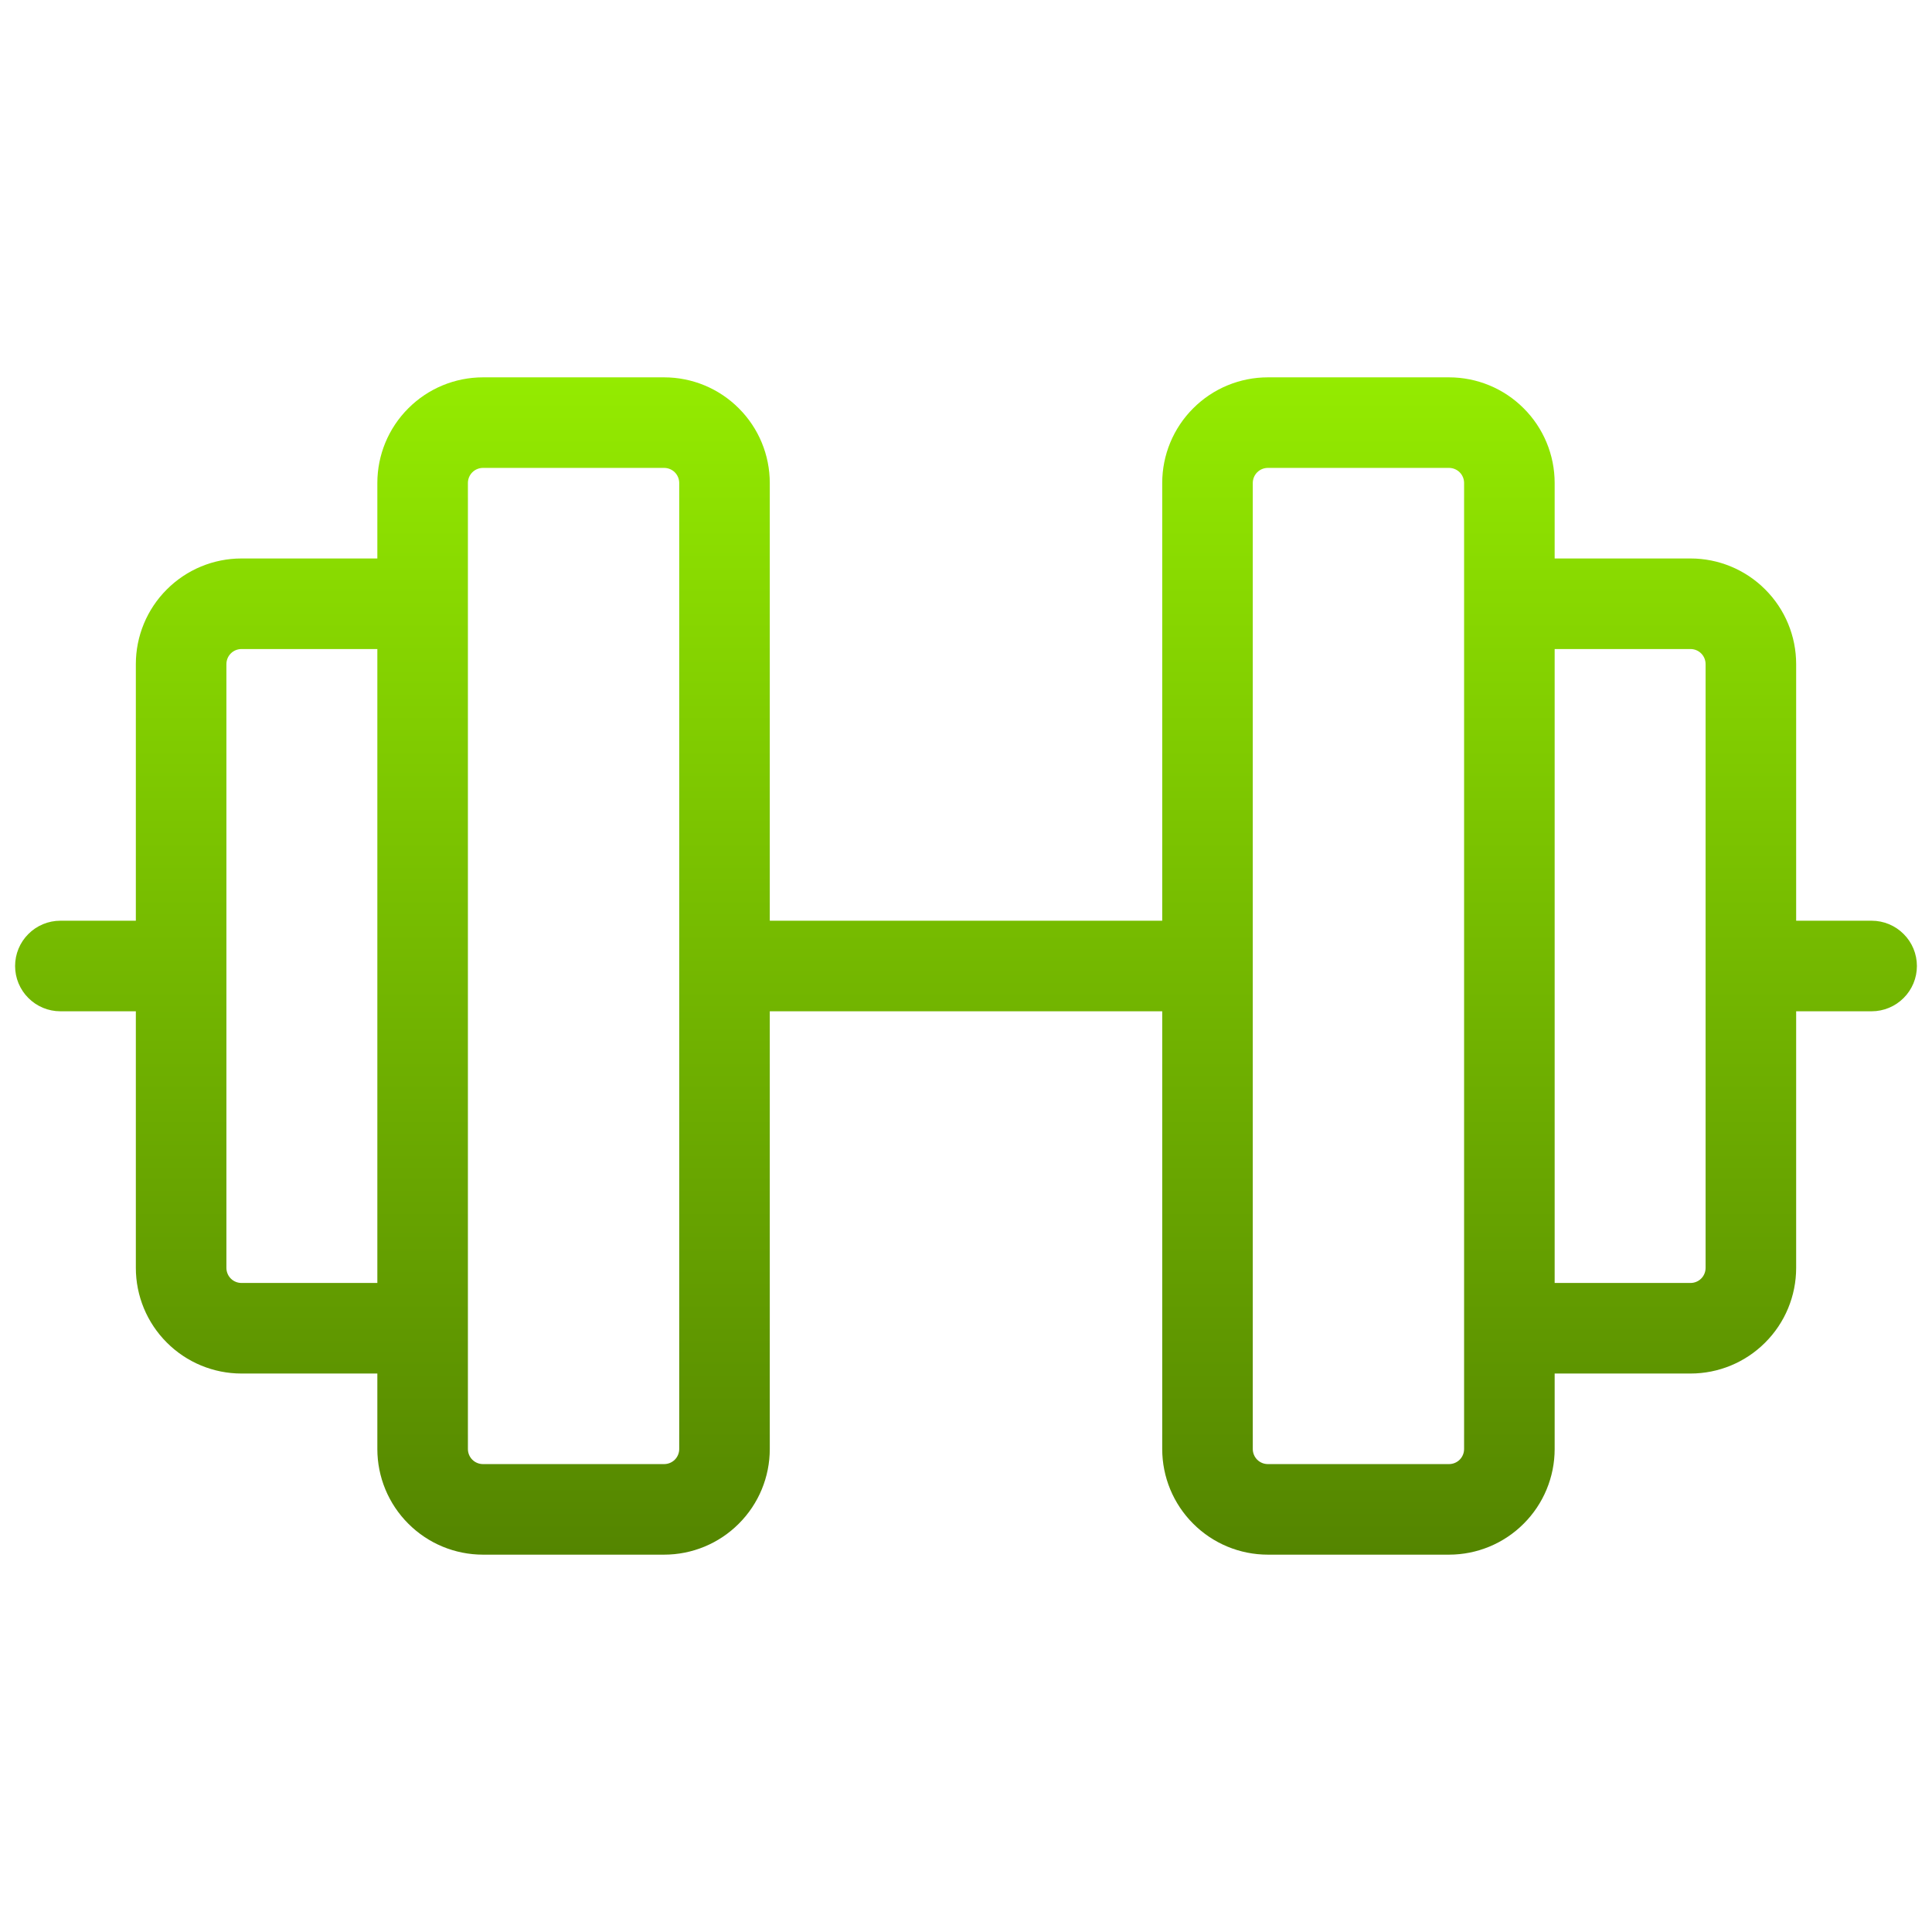 <svg width="32" height="32" viewBox="0 0 32 32" fill="none" xmlns="http://www.w3.org/2000/svg">
<path d="M31 15.25H29.75V11C29.75 10.536 29.566 10.091 29.237 9.763C28.909 9.434 28.464 9.25 28 9.25H25.75V8C25.75 7.536 25.566 7.091 25.237 6.763C24.909 6.434 24.464 6.25 24 6.25H21C20.536 6.25 20.091 6.434 19.763 6.763C19.434 7.091 19.25 7.536 19.25 8V15.25H12.75V8C12.75 7.536 12.566 7.091 12.237 6.763C11.909 6.434 11.464 6.25 11 6.25H8C7.536 6.25 7.091 6.434 6.763 6.763C6.434 7.091 6.25 7.536 6.25 8V9.25H4C3.536 9.25 3.091 9.434 2.763 9.763C2.434 10.091 2.25 10.536 2.25 11V15.25H1C0.801 15.25 0.61 15.329 0.47 15.47C0.329 15.61 0.25 15.801 0.25 16C0.25 16.199 0.329 16.39 0.47 16.53C0.61 16.671 0.801 16.75 1 16.75H2.25V21C2.25 21.464 2.434 21.909 2.763 22.237C3.091 22.566 3.536 22.75 4 22.75H6.25V24C6.25 24.464 6.434 24.909 6.763 25.237C7.091 25.566 7.536 25.75 8 25.75H11C11.464 25.75 11.909 25.566 12.237 25.237C12.566 24.909 12.75 24.464 12.75 24V16.75H19.25V24C19.25 24.464 19.434 24.909 19.763 25.237C20.091 25.566 20.536 25.75 21 25.75H24C24.464 25.75 24.909 25.566 25.237 25.237C25.566 24.909 25.75 24.464 25.75 24V22.75H28C28.464 22.75 28.909 22.566 29.237 22.237C29.566 21.909 29.75 21.464 29.75 21V16.75H31C31.199 16.75 31.39 16.671 31.53 16.53C31.671 16.39 31.75 16.199 31.75 16C31.75 15.801 31.671 15.61 31.53 15.47C31.39 15.329 31.199 15.25 31 15.25ZM4 21.25C3.934 21.25 3.87 21.224 3.823 21.177C3.776 21.13 3.75 21.066 3.75 21V11C3.75 10.934 3.776 10.87 3.823 10.823C3.87 10.776 3.934 10.75 4 10.75H6.25V21.25H4ZM11.25 24C11.25 24.066 11.224 24.13 11.177 24.177C11.13 24.224 11.066 24.25 11 24.25H8C7.934 24.25 7.87 24.224 7.823 24.177C7.776 24.13 7.75 24.066 7.75 24V8C7.75 7.934 7.776 7.87 7.823 7.823C7.87 7.776 7.934 7.75 8 7.75H11C11.066 7.75 11.13 7.776 11.177 7.823C11.224 7.87 11.25 7.934 11.25 8V24ZM24.25 24C24.25 24.066 24.224 24.13 24.177 24.177C24.13 24.224 24.066 24.25 24 24.25H21C20.934 24.25 20.87 24.224 20.823 24.177C20.776 24.13 20.75 24.066 20.75 24V8C20.75 7.934 20.776 7.87 20.823 7.823C20.87 7.776 20.934 7.75 21 7.75H24C24.066 7.75 24.13 7.776 24.177 7.823C24.224 7.87 24.25 7.934 24.25 8V24ZM28.25 21C28.25 21.066 28.224 21.13 28.177 21.177C28.13 21.224 28.066 21.25 28 21.25H25.75V10.75H28C28.066 10.75 28.13 10.776 28.177 10.823C28.224 10.87 28.25 10.934 28.25 11V21Z" fill="url(#paint0_linear_2514_12356)"/>
<defs>
<linearGradient id="paint0_linear_2514_12356" x1="16" y1="6.25" x2="16" y2="25.75" gradientUnits="userSpaceOnUse">
<stop stop-color="#94EB00"/>
<stop offset="1" stop-color="#548500"/>
</linearGradient>
</defs>
</svg>
